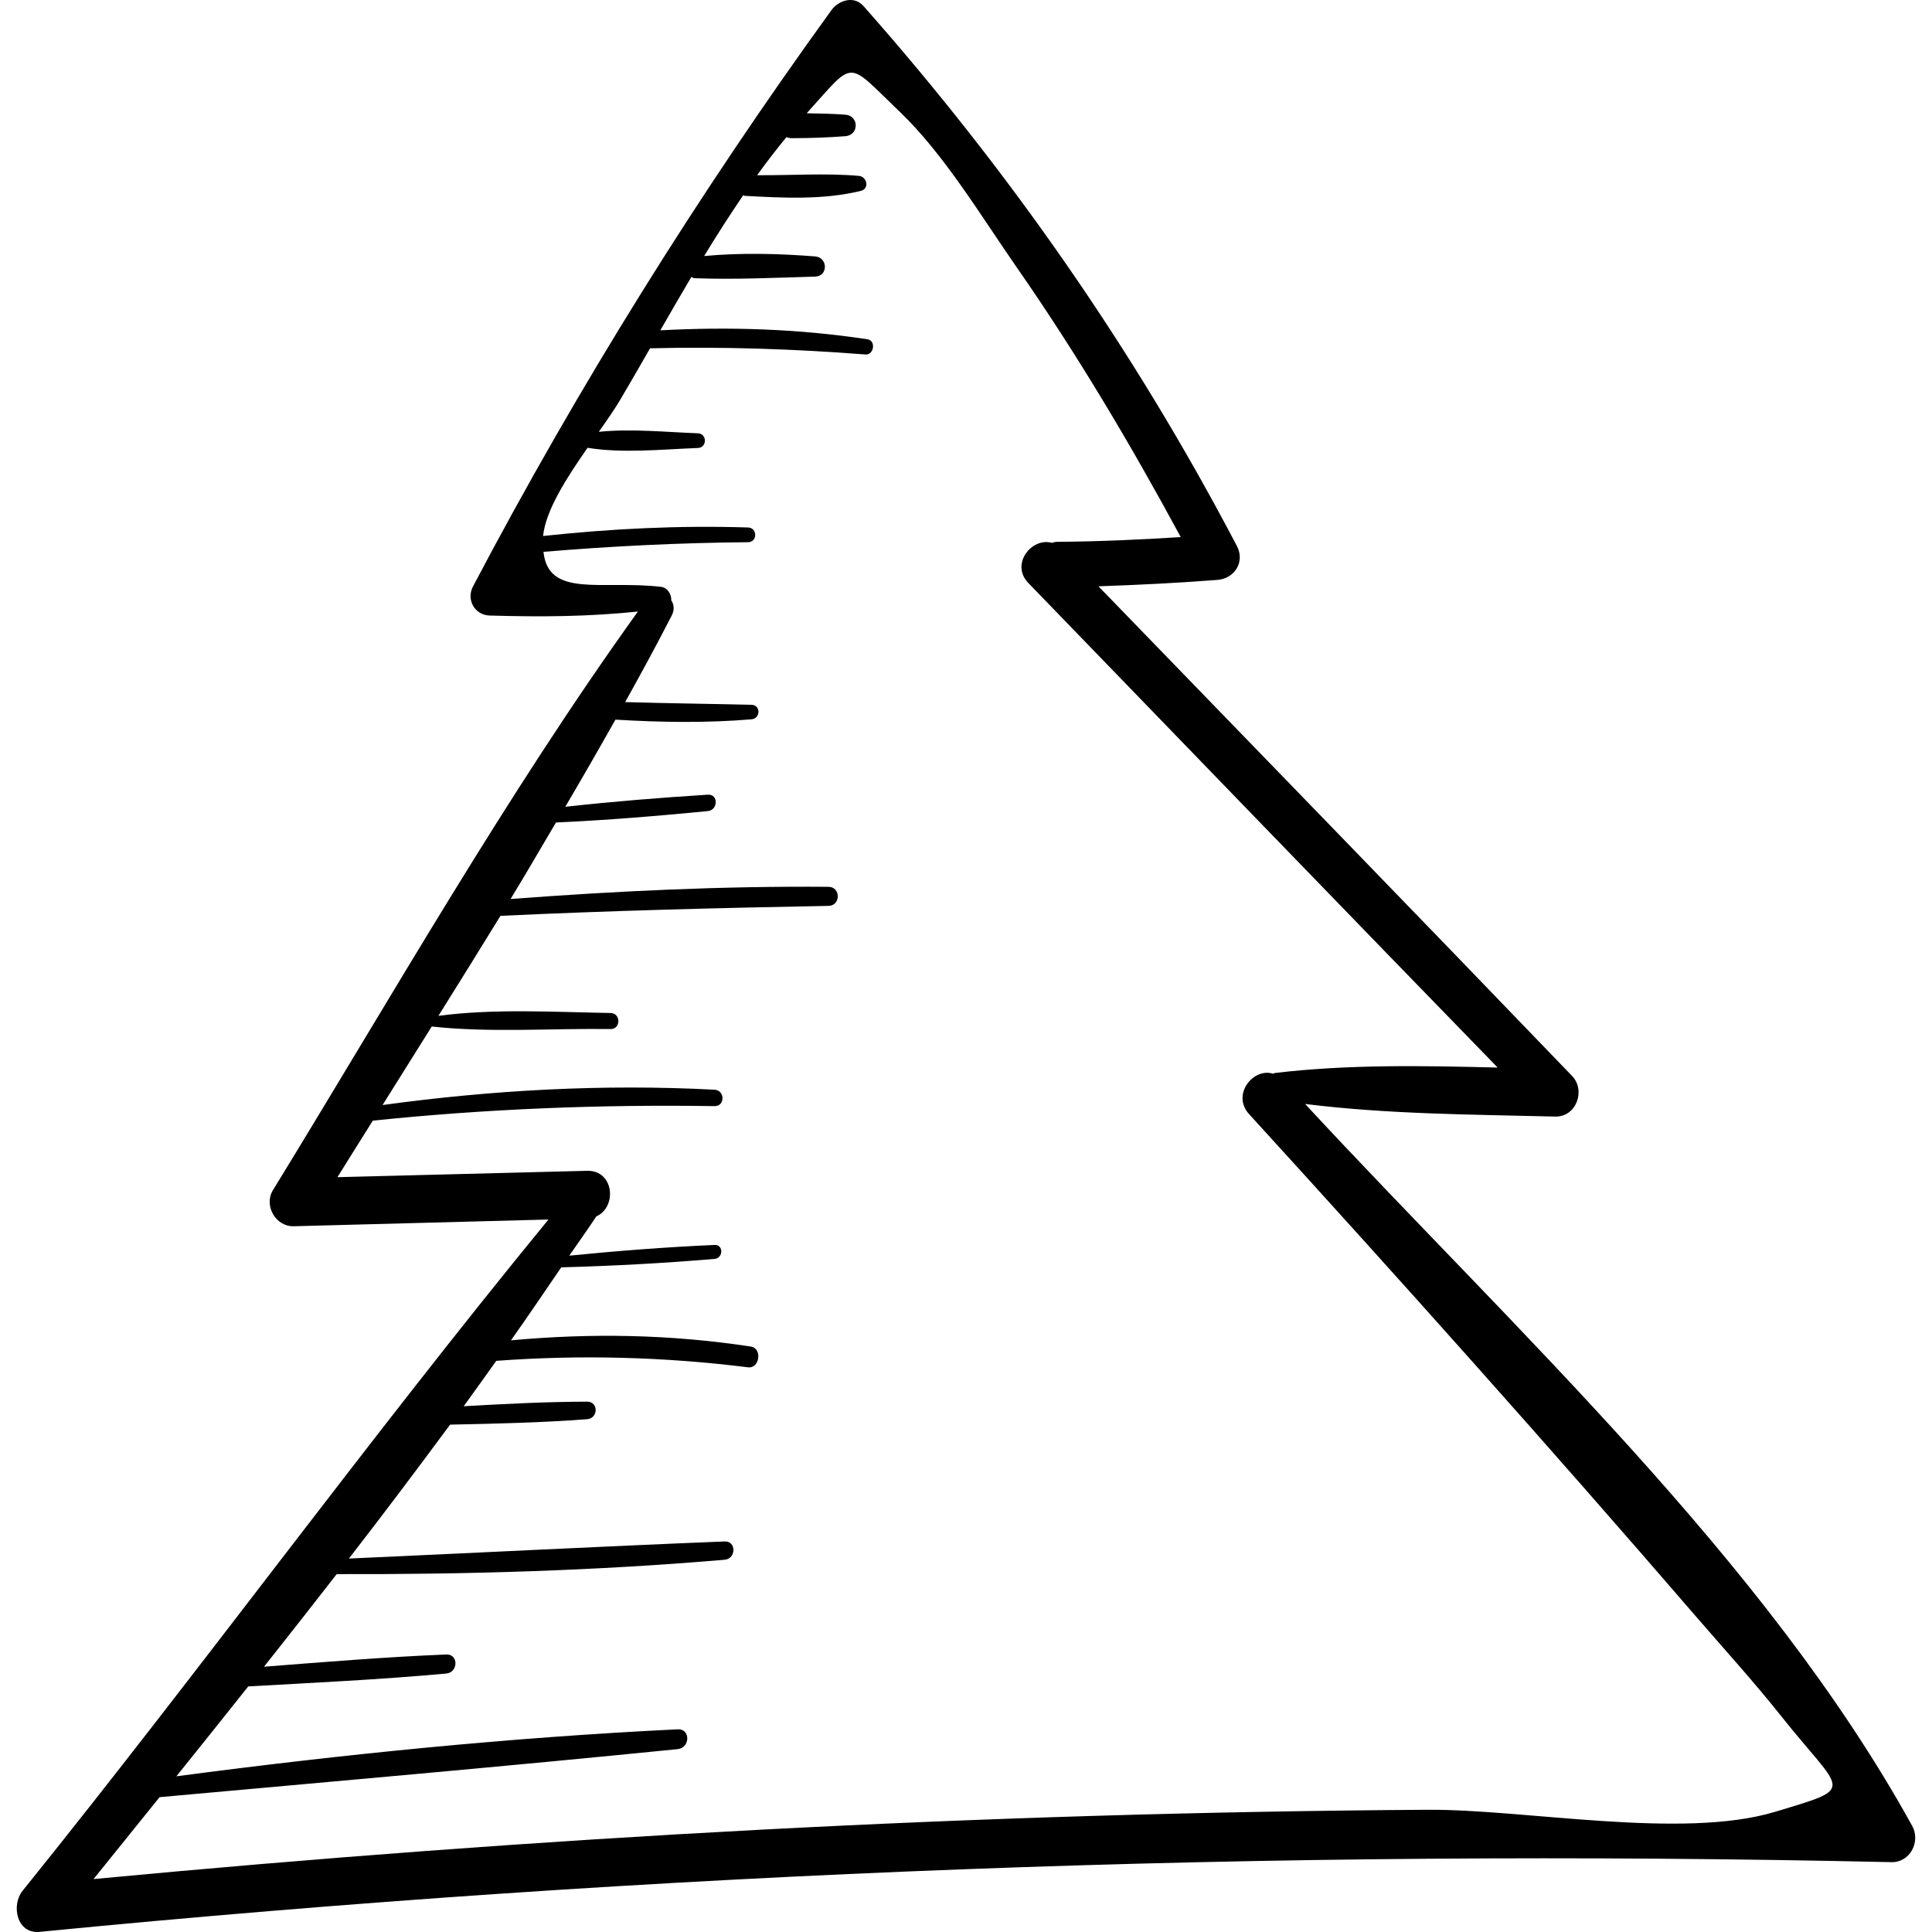 <?xml version="1.0" encoding="iso-8859-1"?>
<!-- Generator: Adobe Illustrator 18.0.0, SVG Export Plug-In . SVG Version: 6.00 Build 0)  -->
<!DOCTYPE svg PUBLIC "-//W3C//DTD SVG 1.1//EN" "http://www.w3.org/Graphics/SVG/1.1/DTD/svg11.dtd">
<svg version="1.1" id="Capa_1" xmlns="http://www.w3.org/2000/svg" xmlns:xlink="http://www.w3.org/1999/xlink" x="0px" y="0px"
	 viewBox="0 0 194.223 194.223" style="enable-background:new 0 0 194.223 194.223;" xml:space="preserve">
<g>
	<path d="M192.235,183.564c-14.781-26.809-40.205-50.086-61.031-72.583c8.316,1.037,16.773,1.058,25.139,1.267
		c2.123,0.053,3.095-2.63,1.693-4.088c-15.824-16.451-31.731-32.823-47.611-49.22c3.987-0.136,7.958-0.332,11.961-0.642
		c1.736-0.135,2.794-1.816,1.957-3.411c-10.313-19.672-22.835-37.653-37.54-54.282c-0.949-1.074-2.497-0.581-3.218,0.414
		C70.202,19.505,58.18,38.764,47.547,58.961c-0.692,1.315,0.168,2.875,1.675,2.918c5.173,0.149,9.922,0.118,14.909-0.402
		c-13.34,18.565-24.746,38.701-36.692,58.169c-0.944,1.538,0.27,3.676,2.082,3.628l25.616-0.676
		c-18.111,22.082-34.94,45.245-52.869,67.485c-1.154,1.432-0.602,4.353,1.71,4.127c61.901-6.058,123.988-8.395,186.17-7.008
		C192.026,187.244,193.098,185.13,192.235,183.564z M178.499,182.127c-9.352,2.842-25.154-0.255-34.953-0.192
		c-44.806,0.285-89.54,2.748-134.142,6.967c2.211-2.736,4.423-5.49,6.639-8.234c17.365-1.573,34.744-3.085,52.091-4.83
		c1.249-0.126,1.3-2.054,0-1.991c-16.839,0.819-33.678,2.513-50.401,4.724c2.42-3.002,4.822-6.025,7.228-9.043
		c0.005,0,0.007,0.005,0.012,0.005c6.635-0.371,13.272-0.686,19.891-1.293c1.206-0.111,1.249-1.967,0-1.915
		c-6.119,0.252-12.22,0.754-18.324,1.23c2.453-3.088,4.885-6.195,7.307-9.308c13.008,0.037,26.042-0.336,39-1.445
		c1.162-0.099,1.198-1.887,0-1.839c-12.593,0.505-25.18,1.159-37.77,1.718c3.446-4.449,6.831-8.941,10.169-13.462
		c4.598-0.096,9.194-0.197,13.783-0.547c1.118-0.085,1.15-1.766,0-1.763c-4.144,0.01-8.278,0.225-12.413,0.46
		c1.107-1.511,2.18-3.043,3.272-4.563c8.445-0.628,16.888-0.401,25.309,0.649c1.176,0.147,1.465-1.906,0.282-2.086
		c-8.099-1.233-16.058-1.367-24.114-0.624c1.723-2.424,3.376-4.89,5.056-7.339c5.146-0.139,10.283-0.412,15.413-0.849
		c0.887-0.076,0.912-1.444,0-1.403c-4.878,0.217-9.744,0.592-14.603,1.077c0.9-1.321,1.841-2.616,2.721-3.949
		c2.095-0.924,1.797-4.651-0.937-4.581c-8.364,0.214-16.728,0.427-25.092,0.641c1.175-1.895,2.37-3.789,3.555-5.683
		c11.425-1.186,22.861-1.636,34.357-1.46c1.067,0.016,1.055-1.594,0-1.65c-11.202-0.586-22.299,0.026-33.375,1.539
		c1.647-2.628,3.295-5.261,4.943-7.893c5.895,0.646,12.066,0.171,17.981,0.255c1.038,0.015,1.038-1.595,0-1.612
		c-5.651-0.093-11.649-0.463-17.31,0.285c2.091-3.342,4.173-6.691,6.235-10.052c10.989-0.522,21.987-0.797,32.986-1.003
		c1.232-0.023,1.235-1.905,0-1.915c-10.685-0.086-21.325,0.419-31.966,1.225c1.554-2.547,3.043-5.127,4.562-7.692
		c5.096-0.233,10.193-0.65,15.269-1.147c1.039-0.102,1.072-1.717,0-1.649c-4.781,0.301-9.568,0.689-14.331,1.215
		c1.709-2.906,3.389-5.825,5.041-8.759c4.561,0.273,9.097,0.35,13.672-0.033c0.924-0.077,0.953-1.438,0-1.46
		c-4.231-0.1-8.464-0.147-12.694-0.271c1.603-2.883,3.18-5.777,4.682-8.707c0.303-0.591,0.218-1.121-0.048-1.523
		c0.032-0.593-0.364-1.28-1.042-1.358c-5.959-0.685-11.314,1.156-11.805-3.516c6.842-0.577,13.704-0.909,20.57-0.97
		c0.953-0.009,0.951-1.449,0-1.479c-6.916-0.221-13.756,0.118-20.608,0.856c0.257-2.589,2.39-5.885,4.471-8.867
		c3.563,0.582,7.564,0.147,11.08,0.02c0.951-0.034,0.953-1.445,0-1.479c-3.148-0.113-6.686-0.481-9.95-0.148
		c0.825-1.171,1.583-2.259,2.132-3.186c0.993-1.678,2.001-3.432,3.019-5.209c7.228-0.177,14.441,0.059,21.655,0.621
		c0.862,0.067,1.076-1.395,0.206-1.527c-6.941-1.052-13.853-1.273-20.826-0.901c1.017-1.776,2.057-3.575,3.118-5.368
		c0.109,0.036,0.165,0.123,0.3,0.128c4.034,0.154,8.111-0.047,12.144-0.161c1.319-0.038,1.291-1.928,0-2.029
		c-3.69-0.29-7.459-0.38-11.159-0.039c1.266-2.085,2.58-4.129,3.932-6.12c0.06,0.013,0.084,0.069,0.151,0.072
		c3.876,0.204,7.876,0.429,11.673-0.503c0.886-0.218,0.62-1.438-0.204-1.508c-3.392-0.289-6.815-0.04-10.225-0.066
		c0.952-1.328,1.939-2.598,2.945-3.831c0.153,0.067,0.328,0.108,0.529,0.108c1.813,0,3.585-0.06,5.393-0.199
		c1.389-0.107,1.392-2.054,0-2.162c-1.303-0.1-2.591-0.118-3.885-0.143c4.938-5.451,3.896-5.37,9.334-0.172
		c4.467,4.27,8.21,10.531,11.803,15.696c6.048,8.695,11.436,17.776,16.466,27.083c-4.154,0.265-8.284,0.445-12.48,0.479
		c-0.179,0.002-0.312,0.067-0.469,0.1c-2.028-0.58-4.21,2.137-2.372,4.036c15.722,16.243,31.422,32.508,47.181,48.714
		c-7.484-0.187-15.035-0.335-22.425,0.549c-0.056,0.007-0.089,0.06-0.142,0.073c-1.995-0.65-4.211,2.097-2.425,4.055
		c15.163,16.618,30.16,33.389,44.857,50.422c2.863,3.318,5.837,6.58,8.565,10.012C185.307,180.381,186.774,179.613,178.499,182.127z
		"/>
</g>
<g>
</g>
<g>
</g>
<g>
</g>
<g>
</g>
<g>
</g>
<g>
</g>
<g>
</g>
<g>
</g>
<g>
</g>
<g>
</g>
<g>
</g>
<g>
</g>
<g>
</g>
<g>
</g>
<g>
</g>
</svg>
